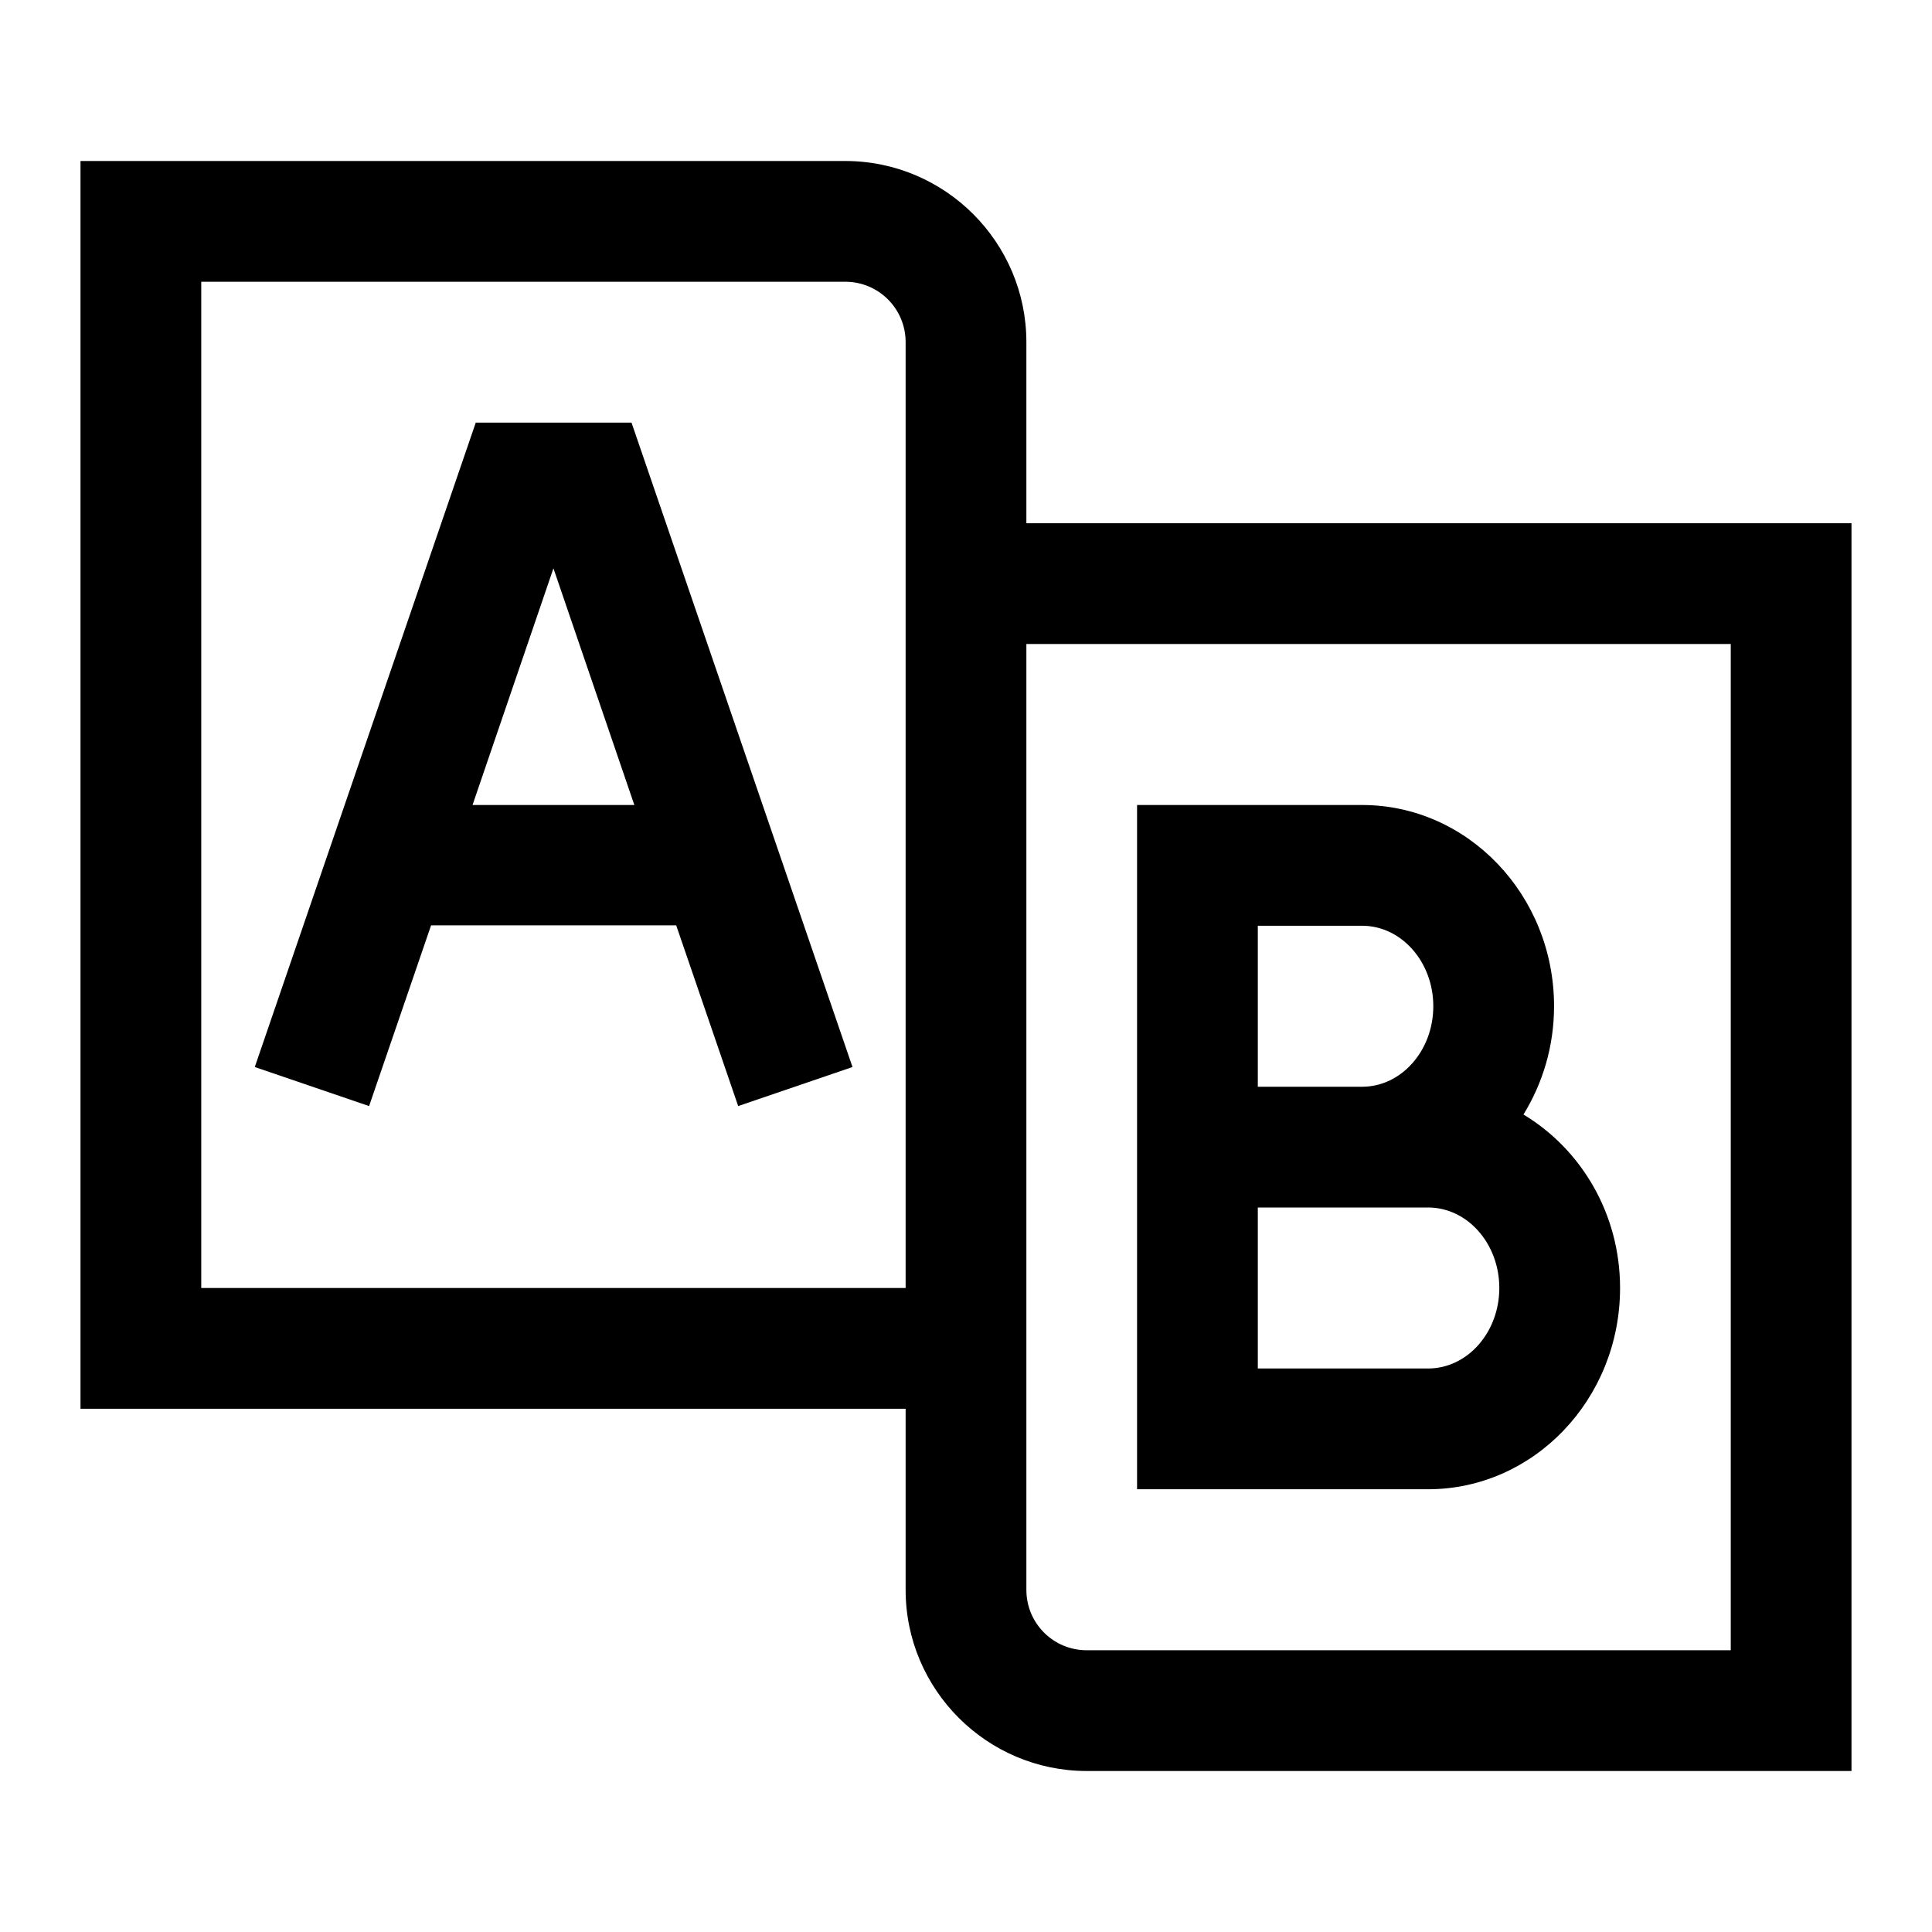 <svg width="24" height="24" viewBox="0 0 24 24" fill="none" xmlns="http://www.w3.org/2000/svg">
<g clip-path="url(#clip0_4711_19179)">
<path d="M5.91 5.25L3.165 13.255L4.585 13.74L5.355 11.495H8.4L9.17 13.74L10.59 13.255L7.845 5.25H5.915H5.91ZM5.87 10L6.875 7.06L7.88 10H5.865H5.87Z" fill="black"/>
<path d="M20.125 16C20.125 15.075 19.64 14.275 18.925 13.845C19.165 13.455 19.305 12.995 19.305 12.5C19.305 11.12 18.235 10 16.92 10H14.125V18.5H17.74C19.055 18.5 20.125 17.38 20.125 16ZM15.625 11.5H16.92C17.41 11.5 17.805 11.95 17.805 12.5C17.805 13.05 17.41 13.5 16.92 13.5H15.625V11.5ZM15.625 15H17.74C18.23 15 18.625 15.45 18.625 16C18.625 16.55 18.23 17 17.74 17H15.625V15Z" fill="black"/>
<path d="M12.75 6.5V4.25C12.75 3.01 11.74 2 10.5 2H1V17.5H11.25V19.75C11.25 20.99 12.26 22 13.5 22H23V6.5H12.75ZM2.5 16V3.5H10.5C10.915 3.5 11.25 3.835 11.25 4.25V16H2.5ZM21.5 20.5H13.5C13.085 20.5 12.75 20.165 12.75 19.75V8H21.5V20.5Z" fill="black"/>
</g>
<defs>
<clipPath id="clip0_4711_19179">
<rect width="24" height="24" fill="white"/>
</clipPath>
</defs>
</svg>
